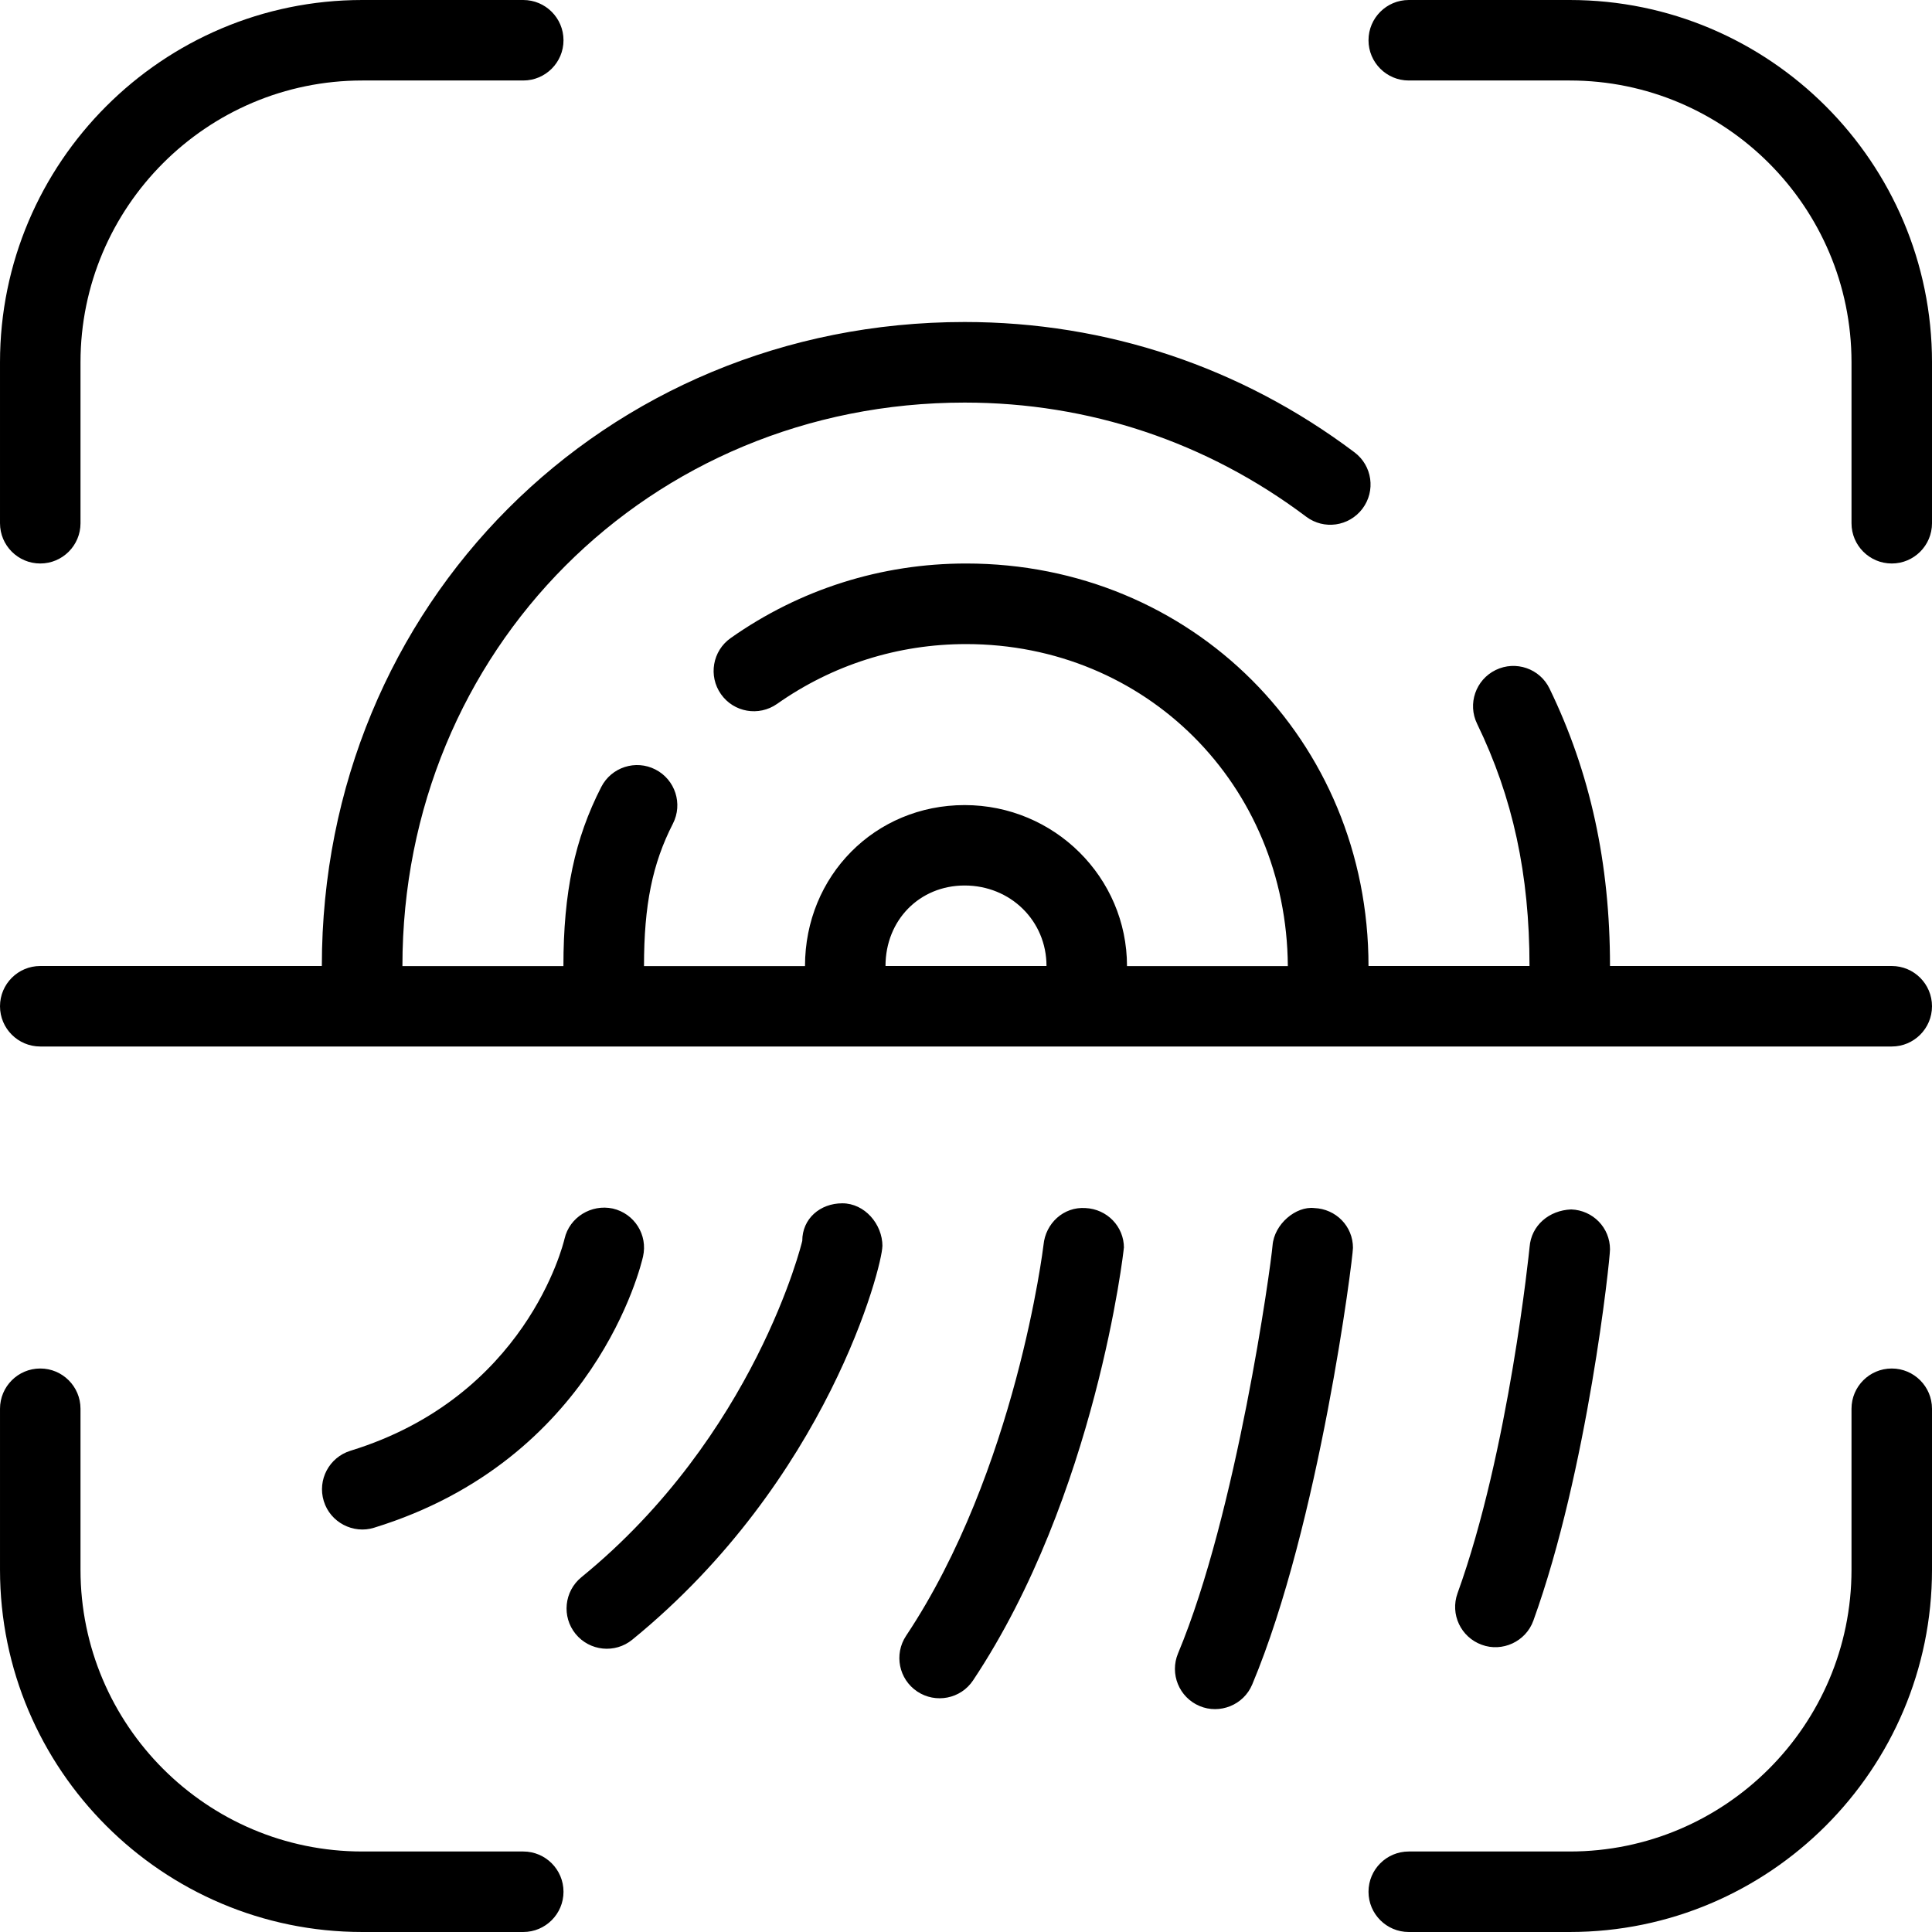 <svg id="Layer_1" viewBox="0 0 24 24" xmlns="http://www.w3.org/2000/svg" data-name="Layer 1"><path d="m23.5 12h-3.5c0-1.277-.246-2.405-.751-3.446-.12-.249-.42-.352-.669-.231-.248.121-.352.42-.231.668.444.915.651 1.871.651 3.009h-2c0-2.804-2.195-5-4.999-5-1.053 0-2.064.32-2.924.926-.226.159-.28.471-.121.697s.47.28.697.121c.69-.486 1.502-.743 2.348-.743 2.232 0 3.981 1.743 3.997 4h-1.998c0-1.103-.904-2-2.017-2s-1.983.878-1.983 2h-2c0-.758.104-1.271.359-1.769.126-.246.029-.547-.217-.673-.245-.126-.547-.029-.673.217-.329.643-.47 1.308-.47 2.225h-2c0-3.925 3.068-7 6.985-7 1.543 0 3.009.49 4.241 1.417.22.166.532.123.7-.099.166-.221.122-.534-.099-.7-1.407-1.059-3.081-1.619-4.843-1.619-4.478 0-7.985 3.514-7.985 8h-3.498c-.276 0-.5.224-.5.5s.224.5.5.5h23c.276 0 .5-.224.5-.5s-.224-.5-.5-.5zm-12.5 0c0-.57.423-1 .983-1 .57 0 1.017.439 1.017 1zm-11-5.5v-2c0-2.481 2.019-4.5 4.5-4.5h2c.276 0 .5.224.5.5s-.224.5-.5.5h-2c-1.93 0-3.5 1.57-3.5 3.5v2c0 .276-.224.5-.5.5s-.5-.224-.5-.5zm7 17c0 .276-.224.5-.5.5h-2c-2.481 0-4.5-2.019-4.5-4.5v-2c0-.276.224-.5.5-.5s.5.224.5.5v2c0 1.93 1.57 3.5 3.5 3.5h2c.276 0 .5.224.5.5zm17-6v2c0 2.481-2.019 4.5-4.5 4.5h-2c-.276 0-.5-.224-.5-.5s.224-.5.5-.5h2c1.93 0 3.5-1.57 3.5-3.5v-2c0-.276.224-.5.5-.5s.5.224.5.5zm0-13v2c0 .276-.224.5-.5.5s-.5-.224-.5-.5v-2c0-1.93-1.57-3.5-3.5-3.5h-2c-.276 0-.5-.224-.5-.5s.224-.5.5-.5h2c2.481 0 4.5 2.019 4.5 4.5zm-19.978 14.147c-.081-.264.067-.543.331-.625 2.177-.669 2.641-2.554 2.66-2.634.062-.268.333-.432.599-.375.269.062.437.327.376.596-.023.103-.595 2.524-3.341 3.369-.257.081-.544-.065-.625-.331zm6.939-3.166c0 .24-.676 2.906-3.107 4.888-.213.174-.528.143-.704-.072-.174-.214-.142-.529.072-.704 2.156-1.758 2.74-4.156 2.744-4.179 0-.276.222-.466.498-.466s.498.257.498.533zm3 .019c0 .025-.347 3.083-1.873 5.374-.154.232-.466.29-.693.139-.23-.153-.292-.463-.139-.693 1.366-2.05 1.704-4.83 1.707-4.856.025-.266.248-.476.522-.457.267.013.477.228.477.495zm2.846 0c0 .131-.417 3.434-1.251 5.424-.107.258-.405.374-.654.269-.255-.107-.374-.4-.268-.654.727-1.737 1.151-4.793 1.174-5.067.021-.268.292-.491.519-.465.269.011.48.226.48.494zm1.6 4.932c-.26-.094-.395-.38-.301-.64.639-1.765.893-4.278.895-4.301.021-.269.242-.456.517-.467.27.01.482.227.482.496 0 .129-.278 2.748-.952 4.612-.094.262-.388.394-.641.3z"/></svg>